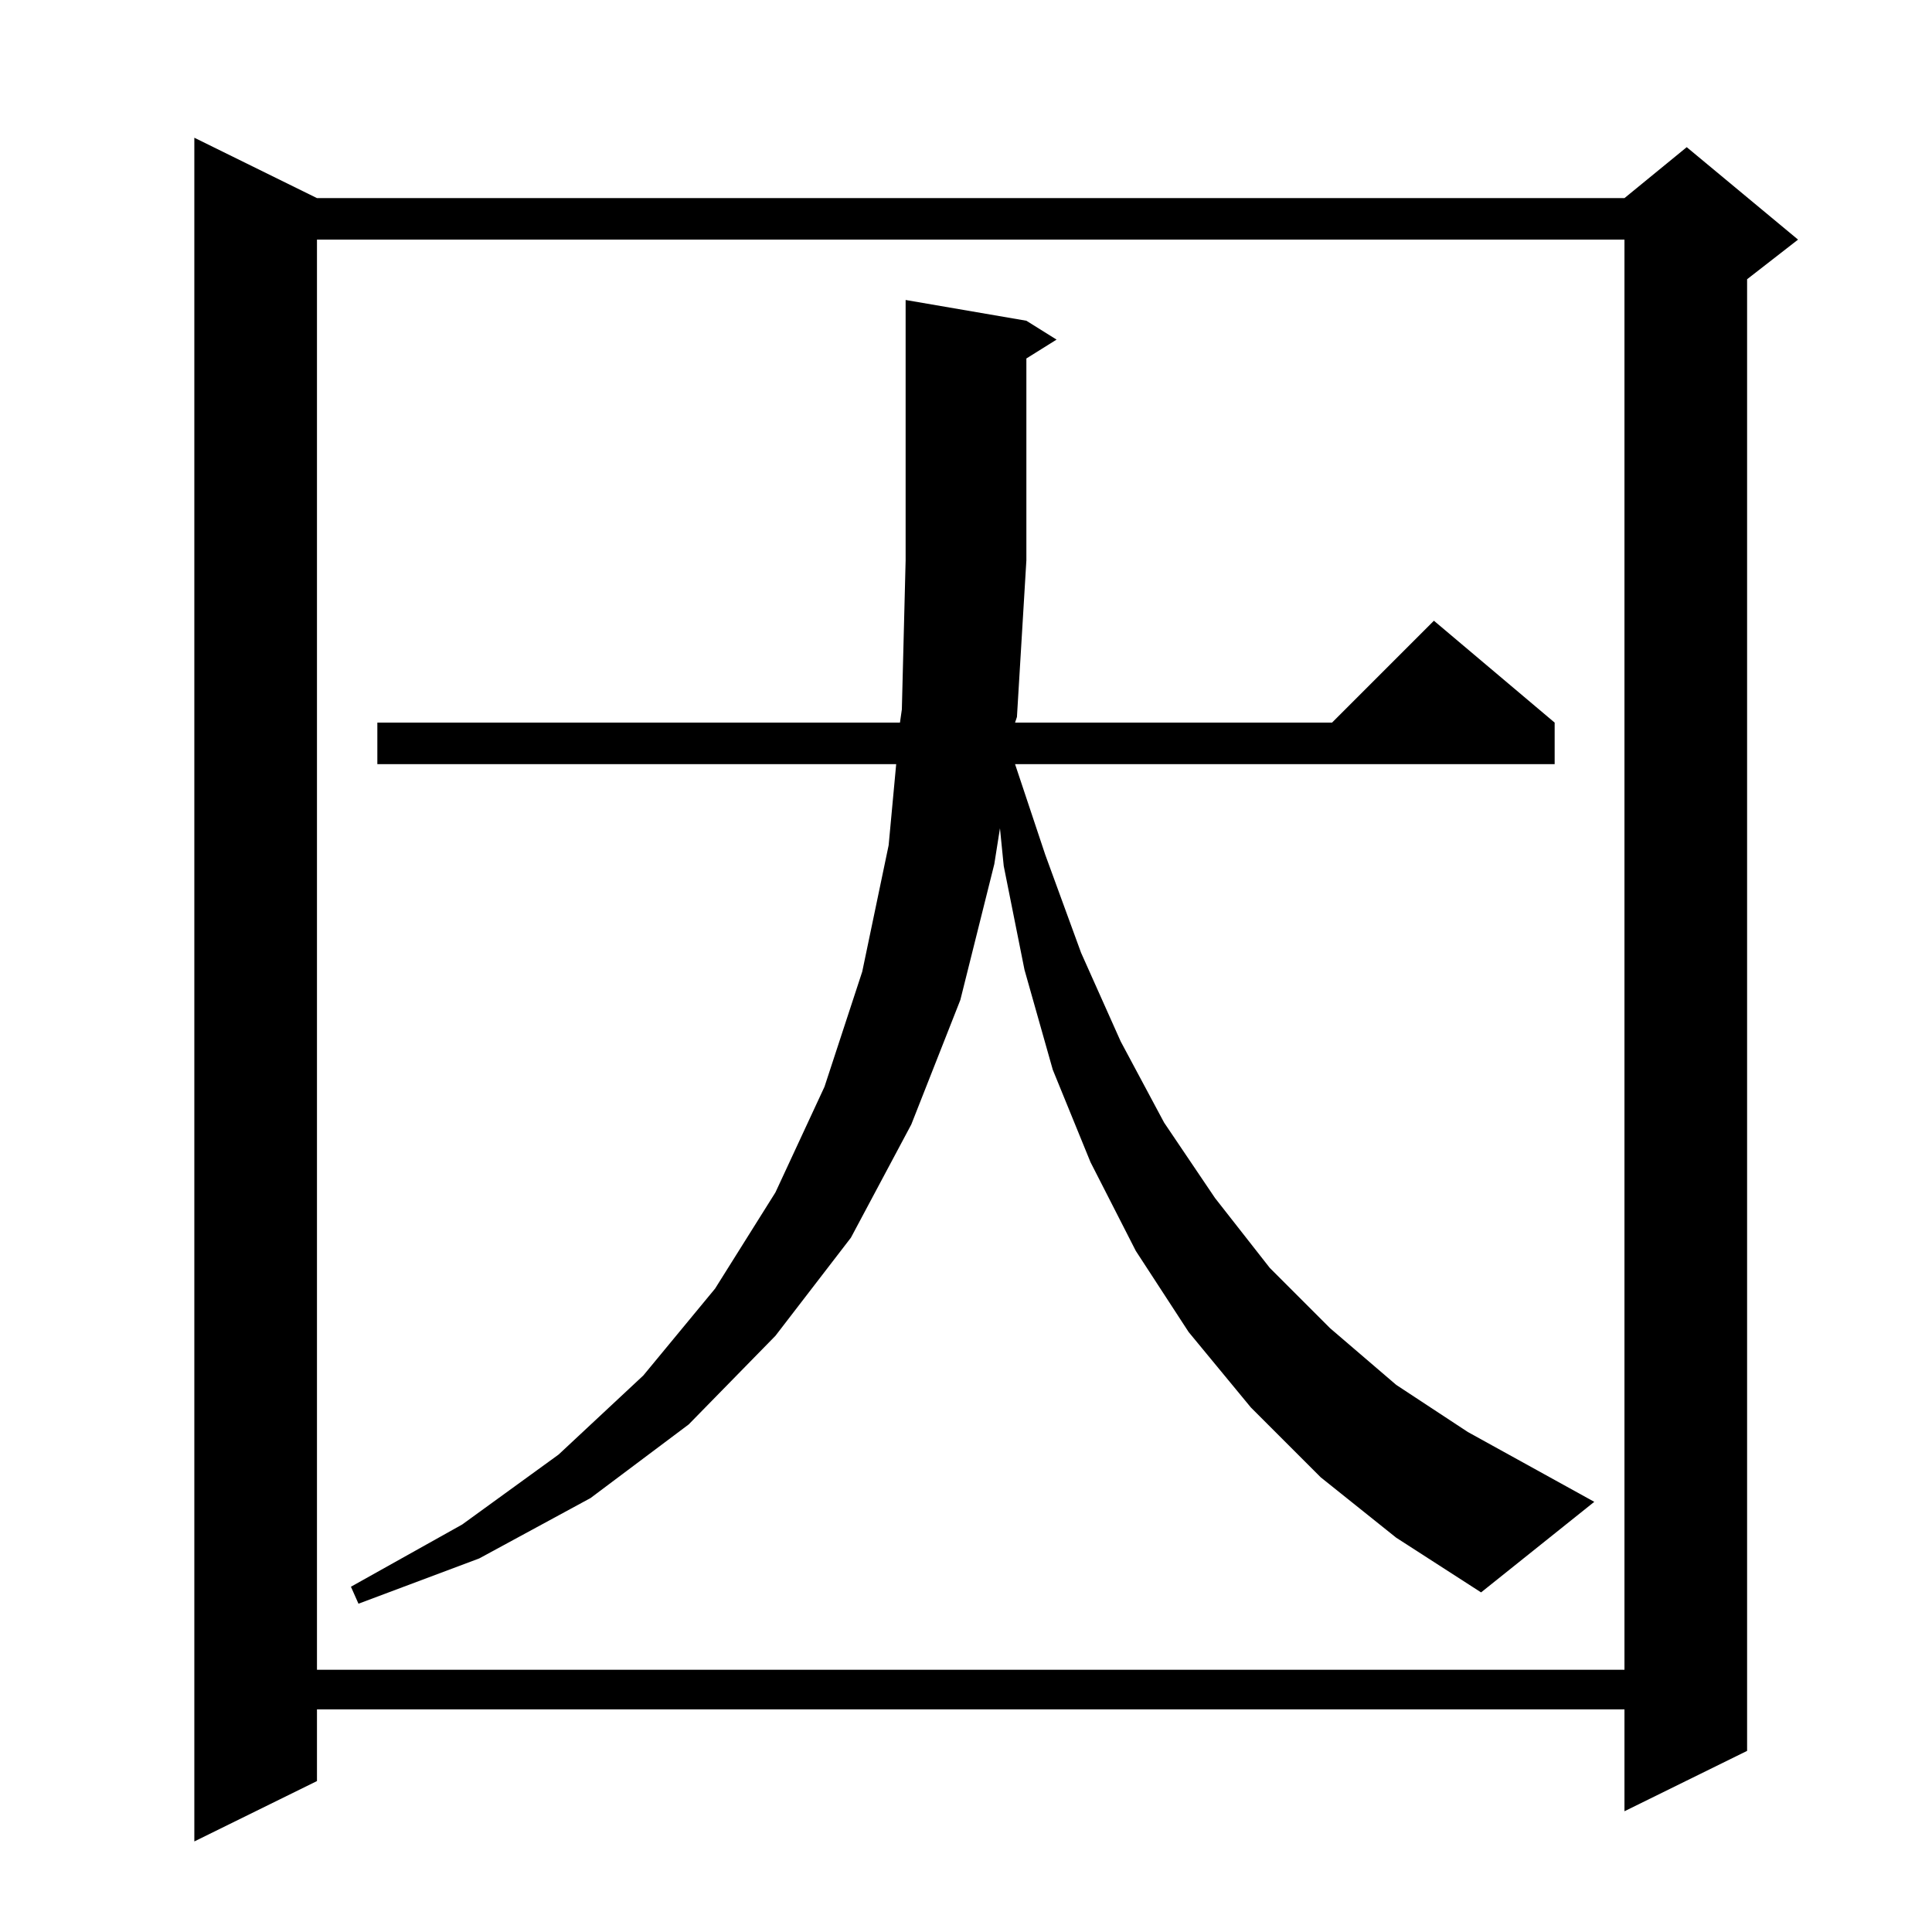 <?xml version="1.0" standalone="no"?>
<!DOCTYPE svg PUBLIC "-//W3C//DTD SVG 1.1//EN" "http://www.w3.org/Graphics/SVG/1.1/DTD/svg11.dtd" >
<svg xmlns="http://www.w3.org/2000/svg" xmlns:xlink="http://www.w3.org/1999/xlink" version="1.1" viewBox="0 -144 1024 1024">
  <g transform="matrix(1 0 0 -1 0 880)">
   <path fill="currentColor"
d="M168 919h693l33 27l59 -49l-27 -21v-780l-65 -32v54h-693v-38l-65 -32v903zM168 897v-758h693v758h-693zM700 241l-37 37l-33 40l-28 43l-24 47l-20 49l-15 53l-11 55l-2 20l-3 -19l-18 -72l-26 -66l-32 -60l-40 -52l-46 -47l-52 -39l-59 -32l-64 -24l-4 9l59 33l51 37
l45 42l38 46l32 51l26 56l20 61l14 67l4 43h-275v22h277l1 7l2 79v138l64 -11l16 -10l-16 -10v-107l-5 -83l-1 -3h168l54 54l64 -54v-22h-286l16 -48l19 -52l21 -47l23 -43l27 -40l29 -37l32 -32l35 -30l38 -25l67 -37l-60 -48l-45 29z" />
  </g>

</svg>
